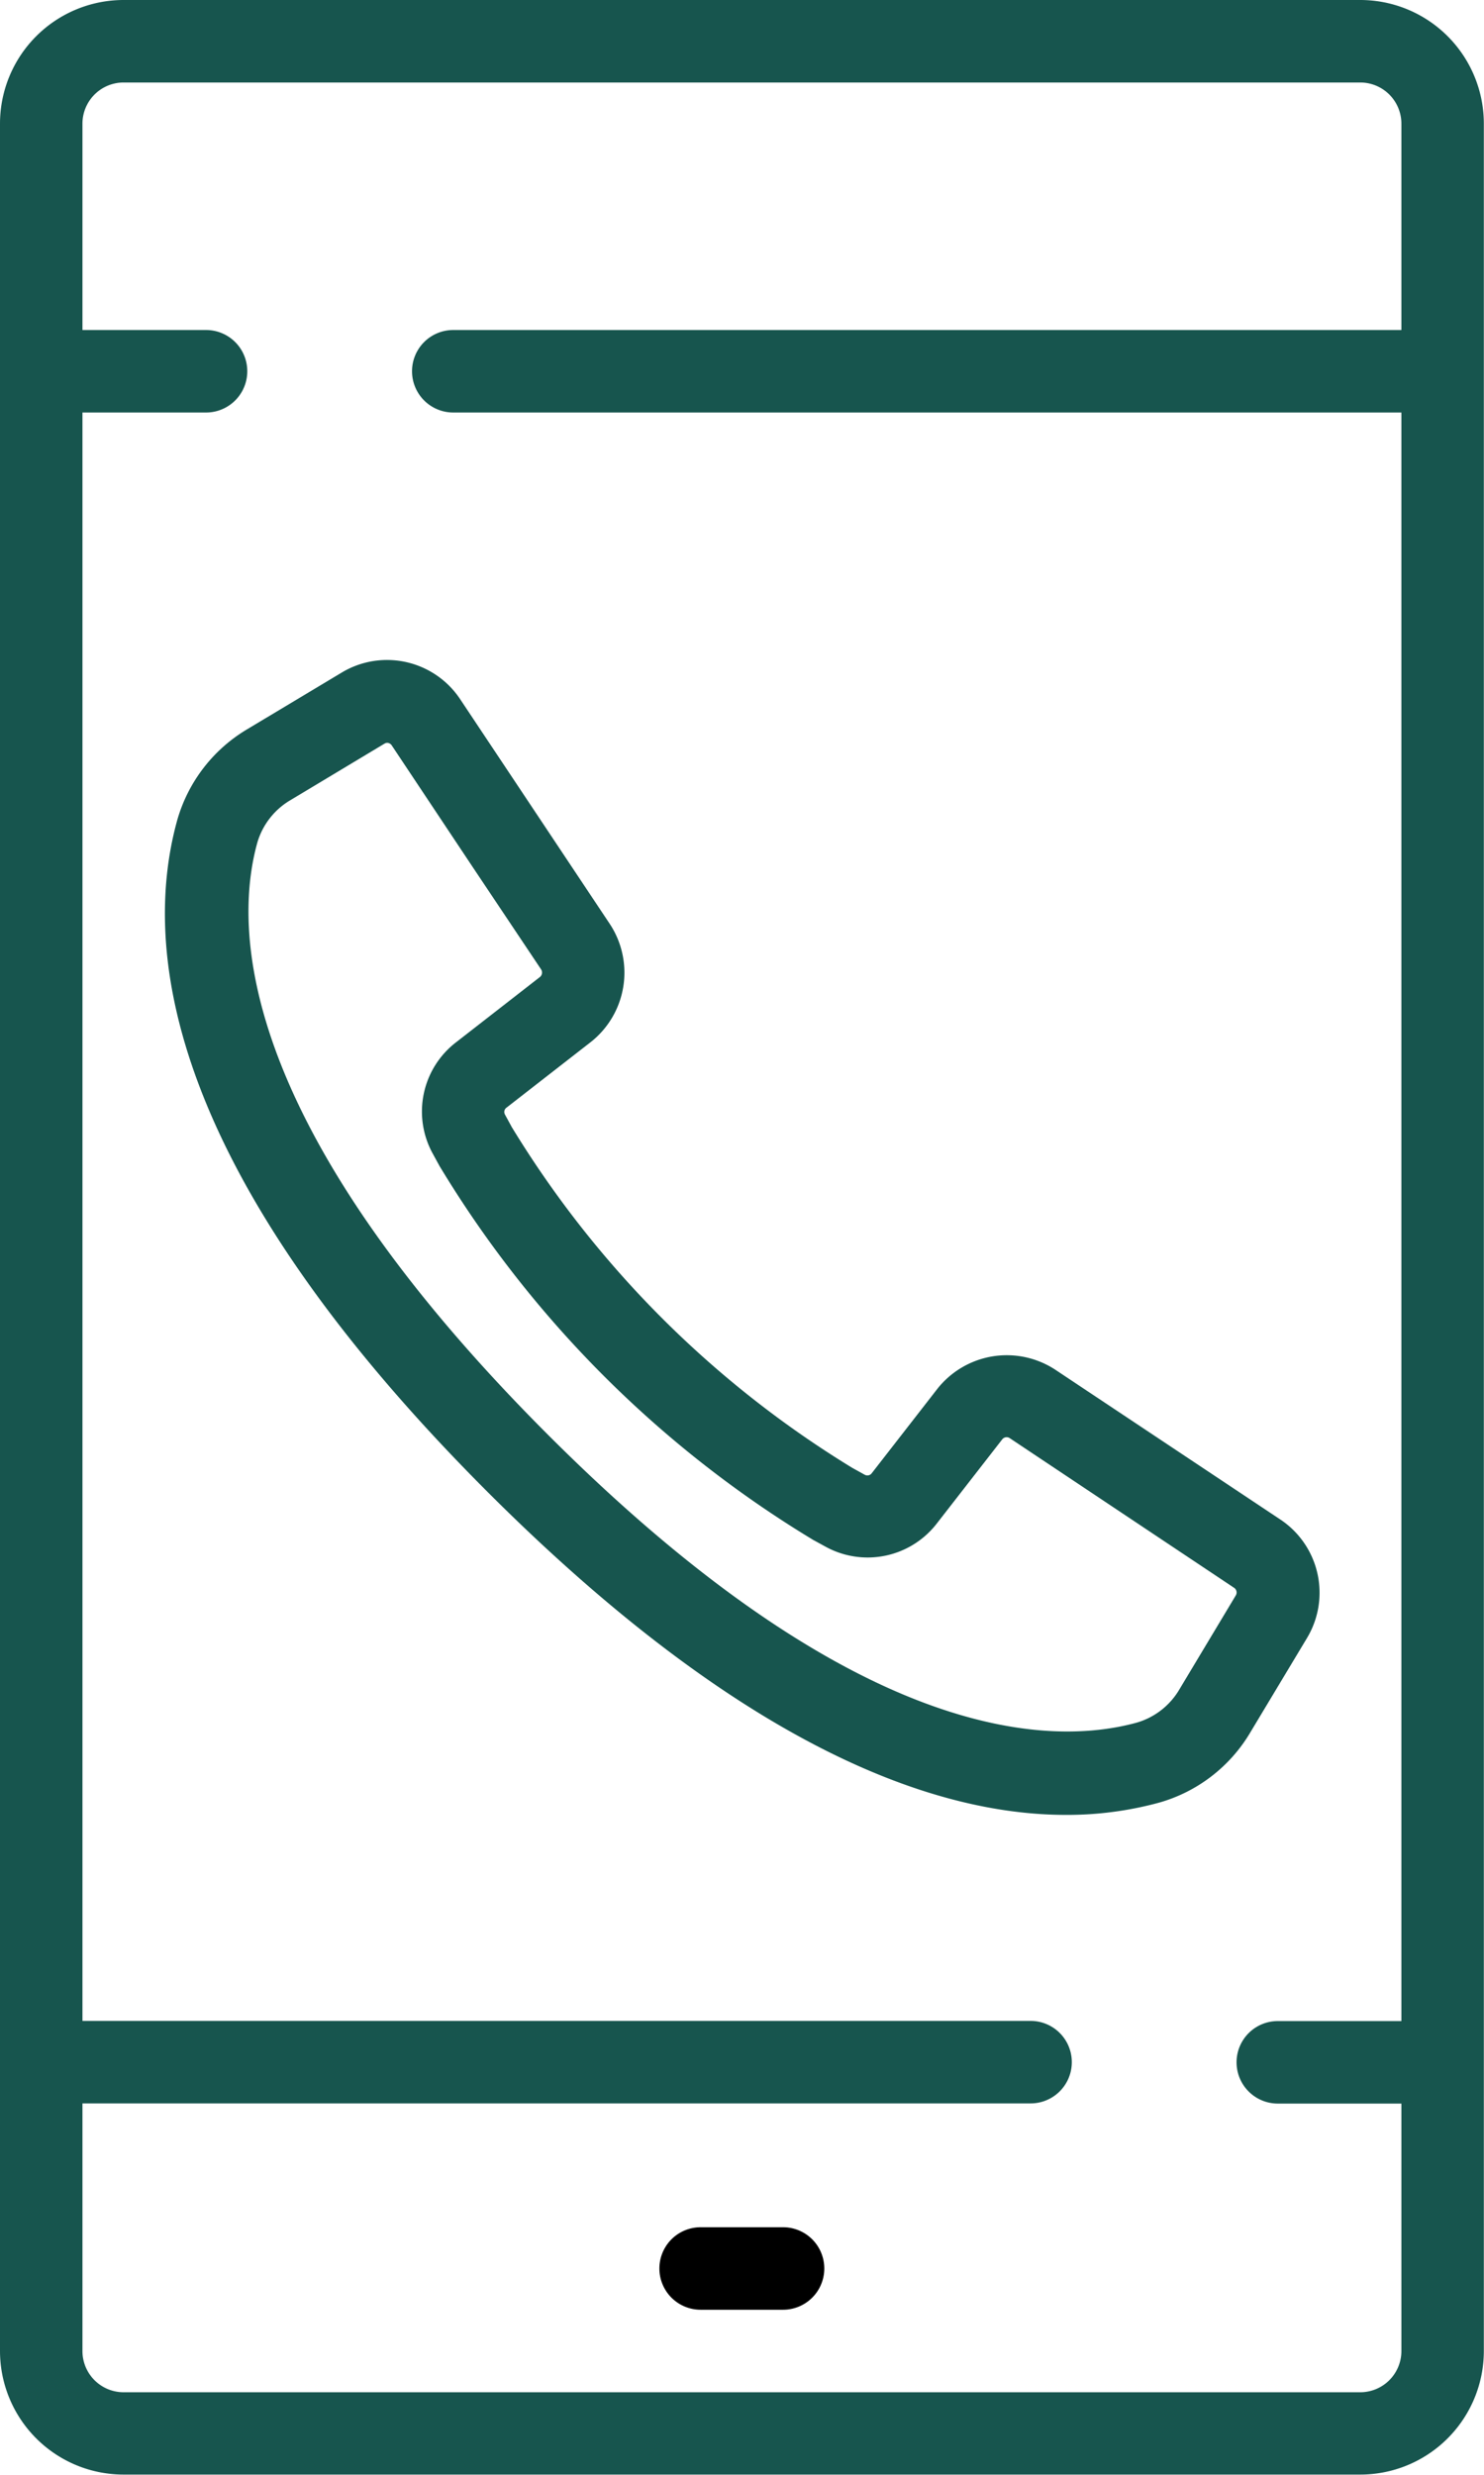 <svg id="Group_957" data-name="Group 957" xmlns="http://www.w3.org/2000/svg" width="9.305" height="15.508" viewBox="0 0 9.305 15.508">
  <g id="Group_794" data-name="Group 794" transform="translate(0)">
    <path id="Path_1001" data-name="Path 1001" d="M110.929,0h-7.754a.775.775,0,0,0-.775.775V14.732a.775.775,0,0,0,.775.775h7.754a.775.775,0,0,0,.775-.775V.775A.775.775,0,0,0,110.929,0Zm.258,2.068h-5.945a.258.258,0,0,0,0,.517h5.945v10.08h-.775a.258.258,0,1,0,0,.517h.775v1.551a.258.258,0,0,1-.258.258h-7.754a.258.258,0,0,1-.258-.258V13.181h5.945a.258.258,0,1,0,0-.517h-5.945V2.585h.775a.258.258,0,1,0,0-.517h-.775V.775a.258.258,0,0,1,.258-.258h7.754a.258.258,0,0,1,.258.258Z" transform="translate(-102.4)" fill="#17554e"/>
    <path id="Path_1002" data-name="Path 1002" d="M239.708,460.8h-.517a.258.258,0,0,0,0,.517h.517a.258.258,0,0,0,0-.517Z" transform="translate(-234.798 -446.843)"/>
    <path id="Path_1003" data-name="Path 1003" d="M137.636,136.61l-.589.353a.972.972,0,0,0-.443.576c-.222.809-.064,2.195,1.948,4.206,1.593,1.592,2.793,2.023,3.626,2.023a2.193,2.193,0,0,0,.581-.076.972.972,0,0,0,.576-.443l.354-.589a.551.551,0,0,0-.167-.743l-1.41-.938a.555.555,0,0,0-.742.121l-.41.527a.034.034,0,0,1-.043.01l-.078-.043a6.41,6.41,0,0,1-2.136-2.136l-.043-.079a.033.033,0,0,1,.01-.043l.527-.41a.554.554,0,0,0,.12-.742l-.938-1.408A.551.551,0,0,0,137.636,136.61Zm.313.454.51.766.428.64a.036.036,0,0,1-.007.047l-.527.41a.547.547,0,0,0-.144.7l.041.075a6.908,6.908,0,0,0,2.343,2.343l.075.041a.548.548,0,0,0,.7-.144l.41-.527a.035.035,0,0,1,.047-.008l1.407.938a.035.035,0,0,1,.011.047l-.353.588a.458.458,0,0,1-.269.21c-.555.152-1.771.119-3.7-1.813s-1.966-3.15-1.814-3.7a.458.458,0,0,1,.21-.269l.588-.353a.033.033,0,0,1,.018-.005A.035.035,0,0,1,137.948,137.063Z" transform="translate(-135.494 -132.395)" fill="#17554e"/>
  </g>
</svg>

